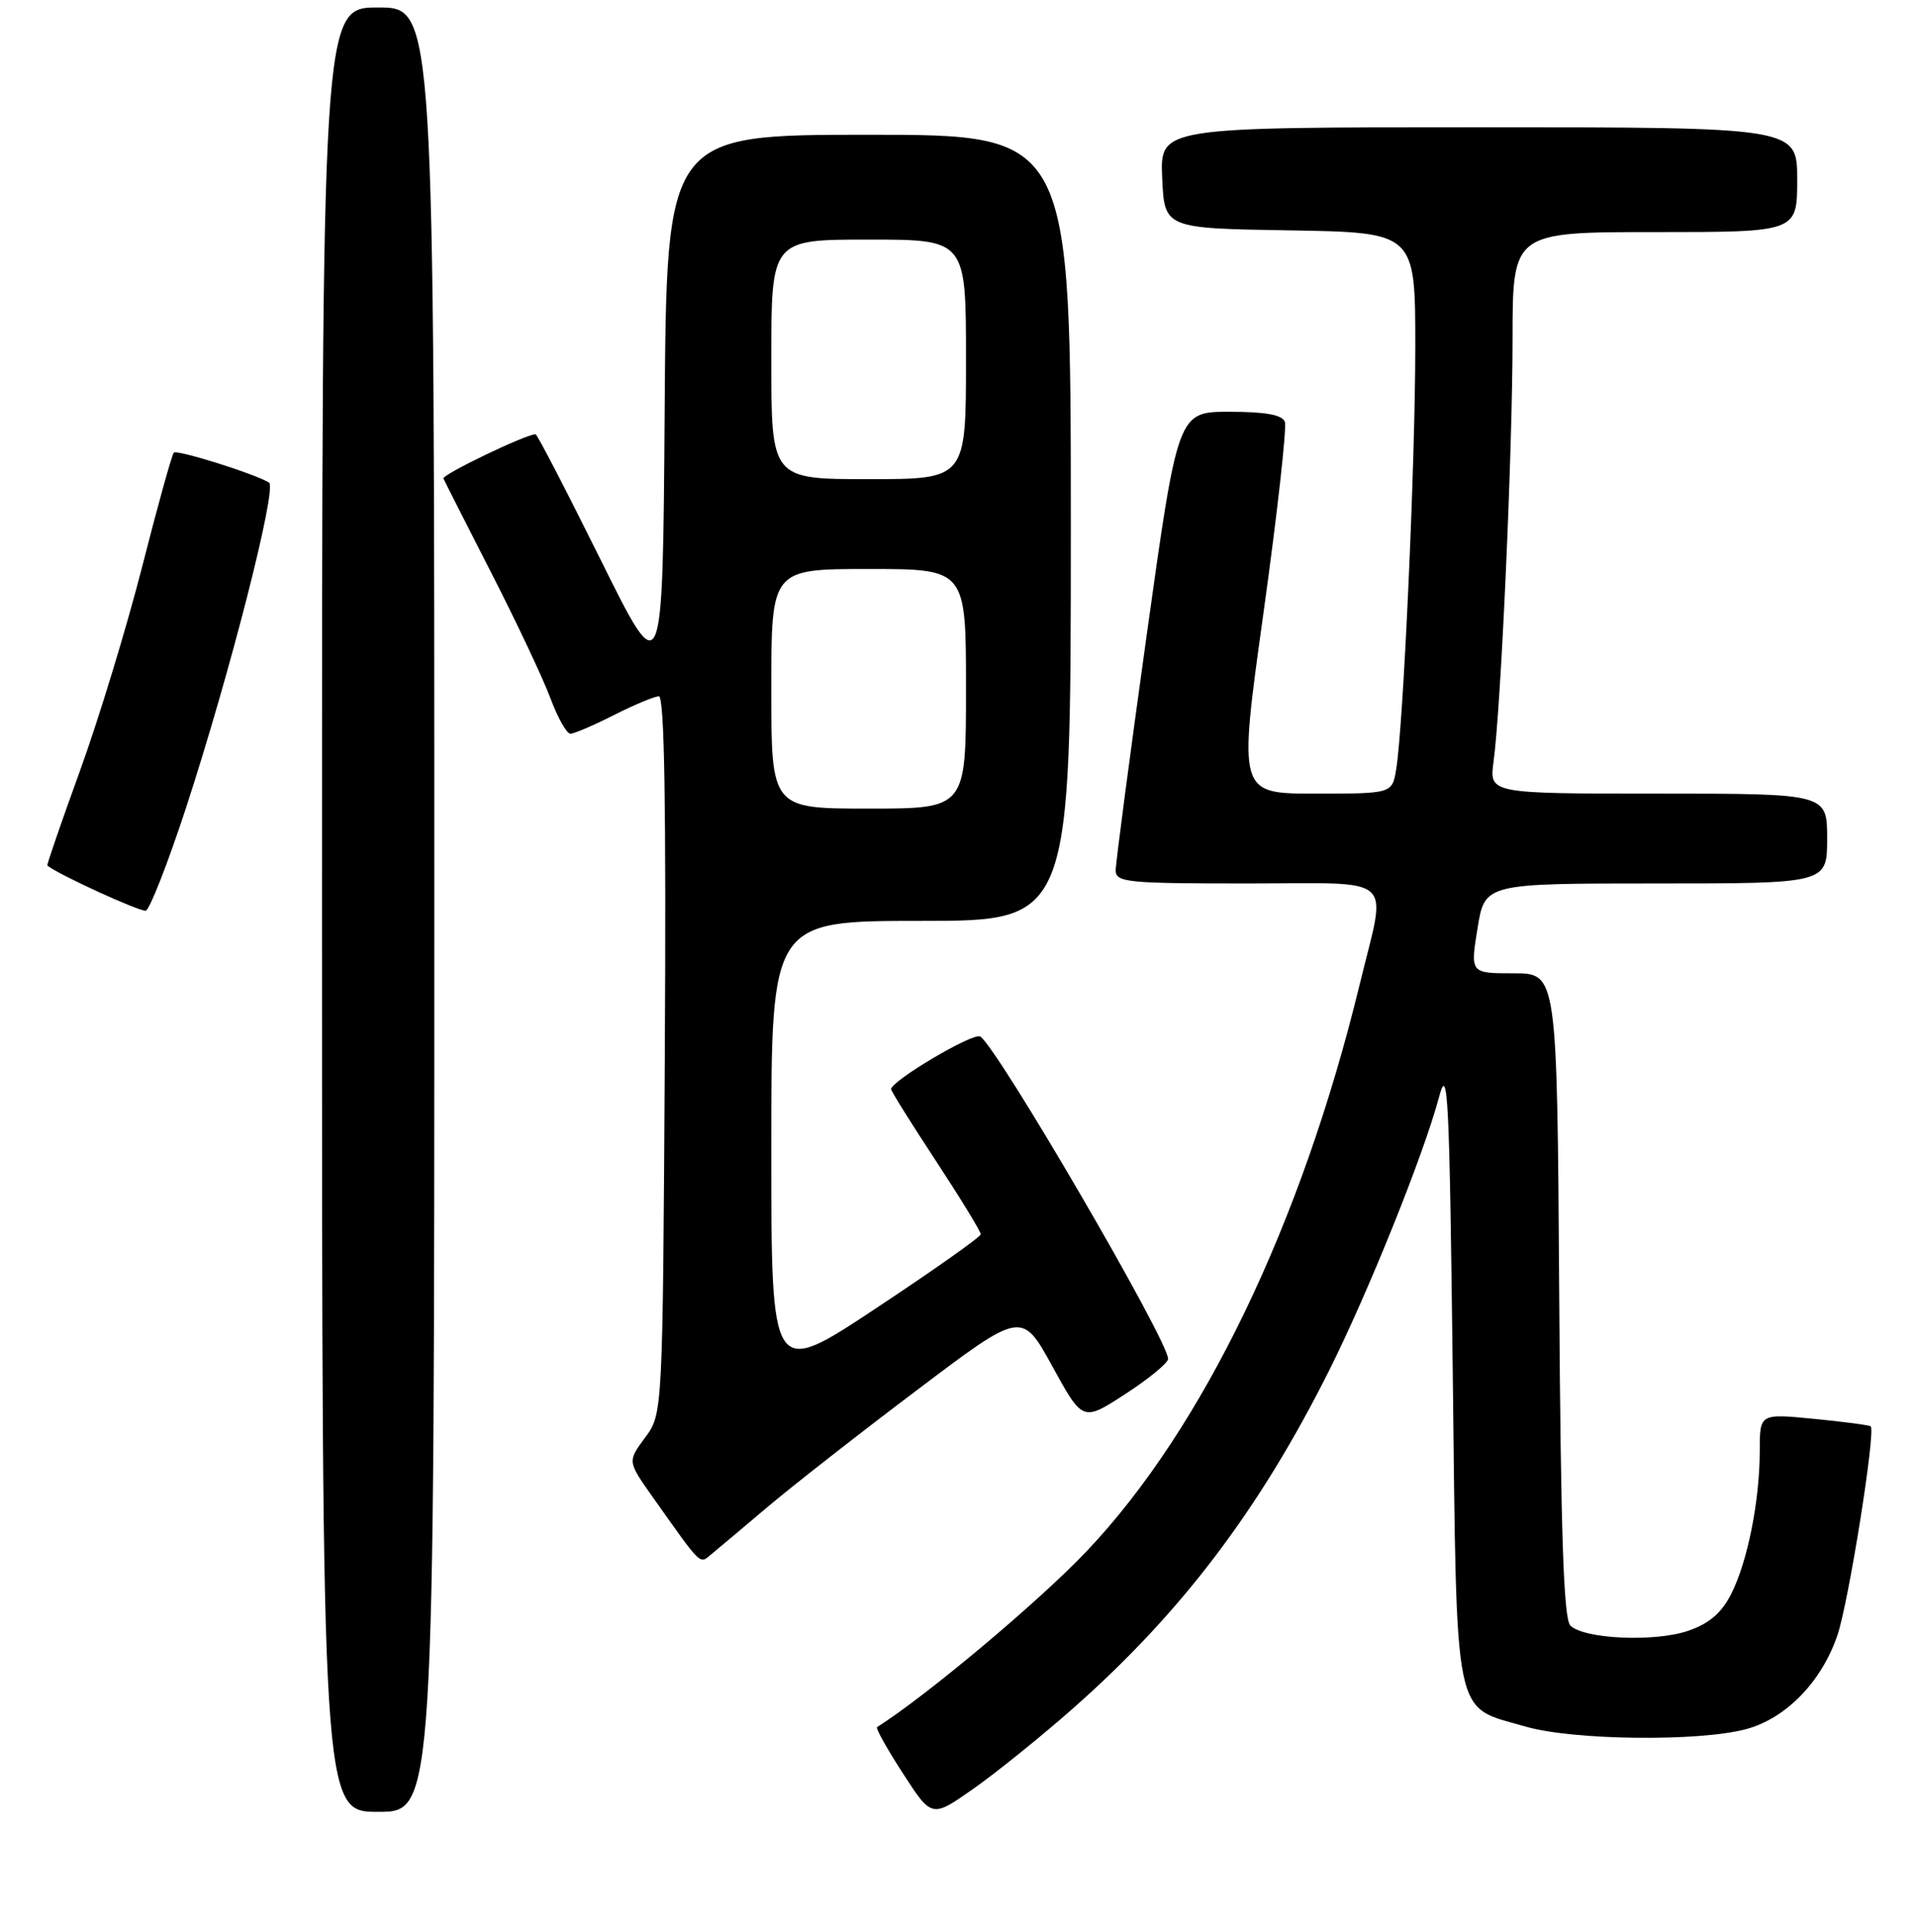 <?xml version="1.0" encoding="UTF-8" standalone="no"?>
<!DOCTYPE svg PUBLIC "-//W3C//DTD SVG 1.1//EN" "http://www.w3.org/Graphics/SVG/1.1/DTD/svg11.dtd" >
<svg xmlns="http://www.w3.org/2000/svg" xmlns:xlink="http://www.w3.org/1999/xlink" version="1.1" viewBox="0 0 256 258">
 <g >
 <path fill="currentColor"
d=" M 143.19 228.27 C 157.67 215.52 168.16 201.70 177.50 183.04 C 182.79 172.46 190.16 154.11 192.18 146.50 C 193.35 142.06 193.56 146.16 194.00 183.15 C 194.57 230.71 193.97 227.77 203.72 230.61 C 210.06 232.45 226.89 232.65 233.19 230.95 C 238.50 229.52 243.26 224.63 245.37 218.42 C 246.87 214.03 250.51 191.15 249.82 190.51 C 249.64 190.35 246.24 189.90 242.25 189.51 C 235.00 188.80 235.00 188.80 235.00 193.76 C 235.00 200.49 233.35 208.69 231.15 212.97 C 229.85 215.49 228.20 216.88 225.41 217.83 C 220.94 219.35 211.53 218.92 209.71 217.12 C 208.81 216.21 208.43 205.00 208.22 172.95 C 207.94 130.00 207.94 130.00 202.14 130.00 C 196.34 130.00 196.34 130.00 197.31 124.00 C 198.28 118.00 198.28 118.00 221.14 118.00 C 244.00 118.00 244.00 118.00 244.00 112.00 C 244.00 106.00 244.00 106.00 221.44 106.00 C 198.88 106.00 198.88 106.00 199.45 101.75 C 200.45 94.44 201.99 60.15 201.99 45.25 C 202.00 31.00 202.00 31.00 221.00 31.00 C 240.00 31.00 240.00 31.00 240.00 24.00 C 240.00 17.00 240.00 17.00 197.45 17.00 C 154.91 17.00 154.91 17.00 155.20 23.75 C 155.50 30.50 155.50 30.50 172.25 30.77 C 189.00 31.05 189.00 31.05 189.00 46.27 C 189.00 61.88 187.41 96.93 186.45 102.75 C 185.91 106.00 185.91 106.00 175.64 106.00 C 165.36 106.00 165.36 106.00 168.73 81.84 C 170.58 68.55 171.86 57.07 171.58 56.34 C 171.22 55.40 169.00 55.00 164.18 55.00 C 157.30 55.00 157.30 55.00 153.14 84.75 C 150.86 101.11 148.99 115.29 148.99 116.25 C 149.00 117.85 150.50 118.00 166.50 118.00 C 186.84 118.00 185.20 116.53 181.57 131.50 C 173.81 163.44 160.64 190.80 145.15 207.15 C 138.83 213.83 123.77 226.47 117.12 230.69 C 116.91 230.82 118.47 233.61 120.59 236.88 C 124.43 242.82 124.43 242.82 129.97 238.93 C 133.01 236.79 138.96 232.00 143.19 228.27 Z  M 58.00 121.50 C 58.00 1.00 58.00 1.00 50.50 1.00 C 43.00 1.00 43.00 1.00 43.00 121.50 C 43.00 242.00 43.00 242.00 50.50 242.00 C 58.00 242.00 58.00 242.00 58.00 121.50 Z  M 102.50 201.28 C 105.80 198.49 114.79 191.45 122.48 185.65 C 136.46 175.09 136.46 175.09 140.53 182.49 C 144.59 189.89 144.59 189.89 150.28 186.19 C 153.41 184.16 155.98 182.05 155.99 181.50 C 156.01 179.05 133.17 139.84 130.90 138.44 C 129.97 137.87 119.00 144.37 119.00 145.48 C 119.00 145.74 121.70 150.06 125.00 155.08 C 128.30 160.11 130.99 164.51 130.97 164.86 C 130.96 165.21 124.66 169.66 116.97 174.75 C 103.00 184.01 103.00 184.01 103.00 153.50 C 103.00 123.00 103.00 123.00 123.00 123.00 C 143.00 123.00 143.00 123.00 143.00 70.50 C 143.00 18.00 143.00 18.00 116.01 18.00 C 89.02 18.00 89.02 18.00 88.76 54.75 C 88.50 91.50 88.50 91.50 80.20 74.75 C 75.64 65.54 71.73 58.00 71.52 58.00 C 70.22 58.00 58.98 63.41 59.22 63.92 C 59.37 64.27 62.25 69.94 65.61 76.52 C 68.98 83.11 72.53 90.64 73.50 93.25 C 74.47 95.86 75.68 98.00 76.17 98.00 C 76.66 98.00 79.29 96.88 82.00 95.50 C 84.71 94.13 87.41 93.00 87.99 93.00 C 88.73 93.00 88.97 107.62 88.78 140.92 C 88.50 188.83 88.50 188.83 86.15 192.01 C 83.80 195.19 83.80 195.19 87.09 199.85 C 93.84 209.38 93.37 208.92 95.00 207.59 C 95.83 206.91 99.20 204.07 102.50 201.28 Z  M 24.83 107.93 C 30.69 90.00 37.04 65.14 35.93 64.46 C 34.04 63.29 23.65 60.02 23.21 60.46 C 22.96 60.71 21.05 67.57 18.98 75.71 C 16.90 83.84 13.16 96.12 10.67 102.98 C 8.18 109.85 6.22 115.53 6.32 115.61 C 7.84 116.84 18.76 121.83 19.47 121.63 C 20.00 121.48 22.41 115.31 24.83 107.93 Z  M 103.00 92.00 C 103.00 76.00 103.00 76.00 116.00 76.00 C 129.00 76.00 129.00 76.00 129.00 92.00 C 129.00 108.00 129.00 108.00 116.00 108.00 C 103.00 108.00 103.00 108.00 103.00 92.00 Z  M 103.00 48.00 C 103.00 32.00 103.00 32.00 116.00 32.00 C 129.00 32.00 129.00 32.00 129.00 48.00 C 129.00 64.00 129.00 64.00 116.00 64.00 C 103.00 64.00 103.00 64.00 103.00 48.00 Z "/>
</g>
</svg>
